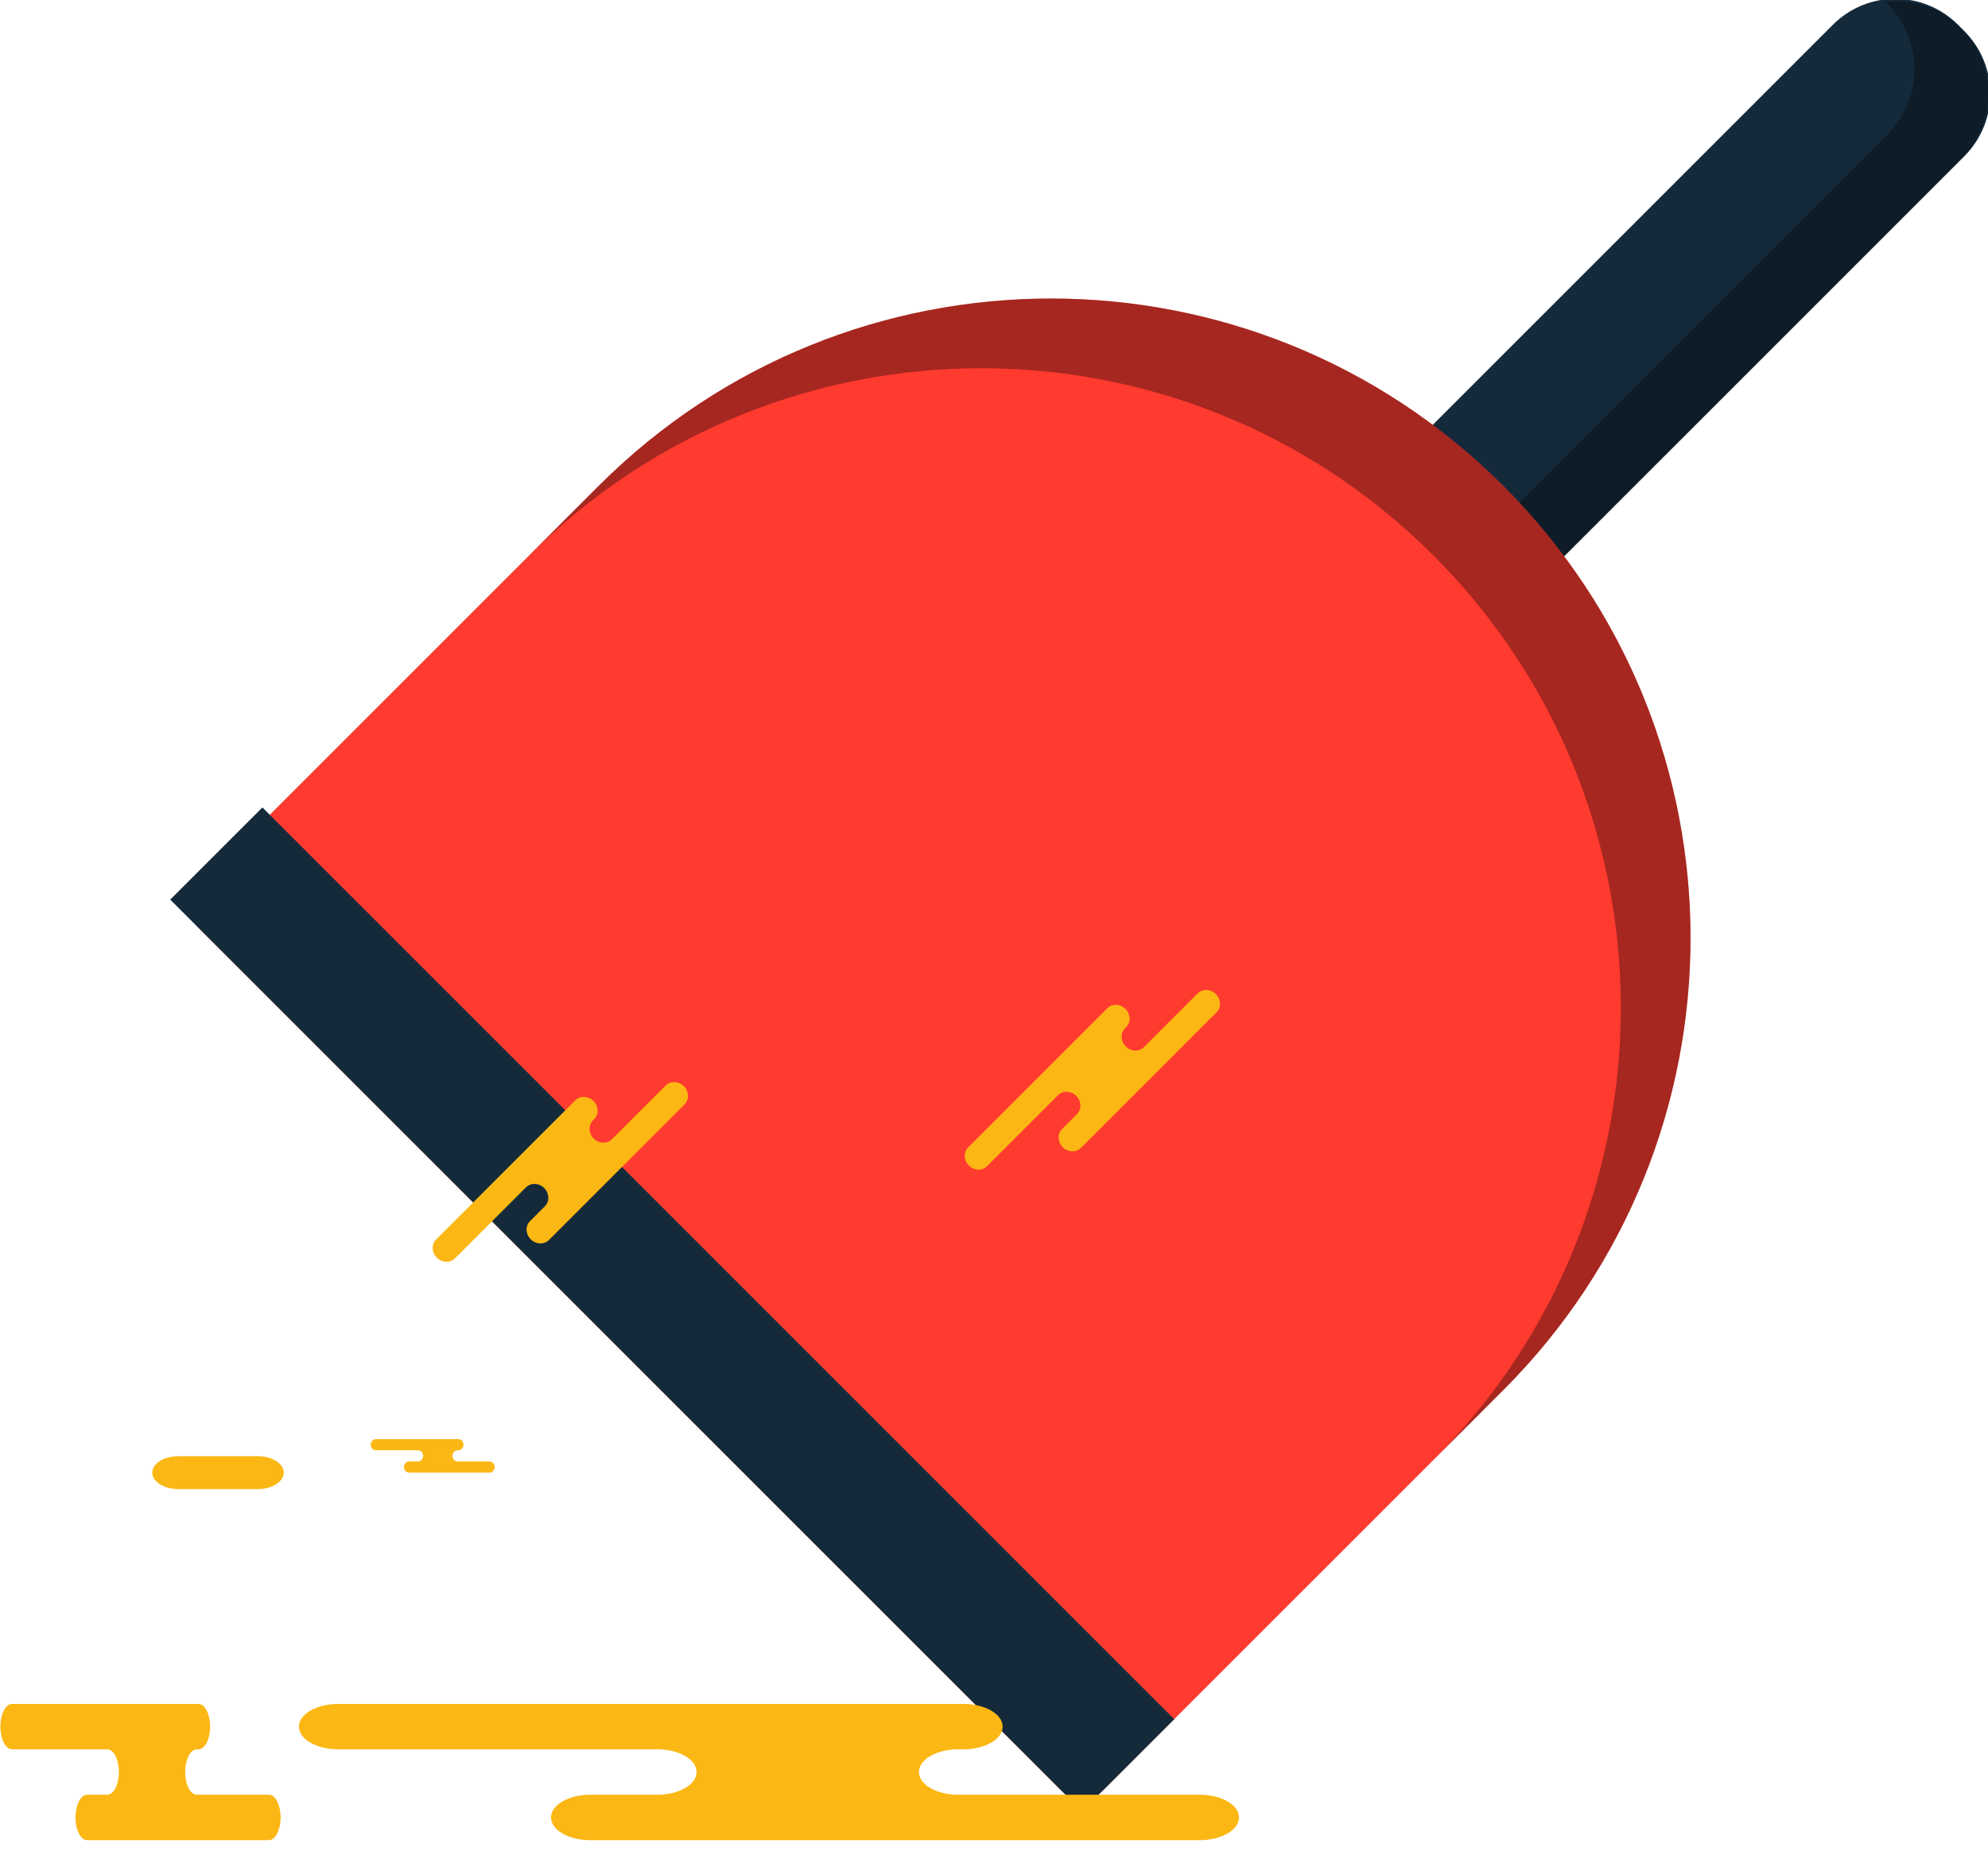 <svg xmlns="http://www.w3.org/2000/svg" xmlns:xlink="http://www.w3.org/1999/xlink" preserveAspectRatio="xMidYMid" width="60" height="56" viewBox="0 0 60 56">
  <defs>
    <style>

      .cls-3 {
        fill: #142a3b;
      }

      .cls-4 {
        fill: #020403;
        opacity: 0.35;
      }

      .cls-5 {
        fill: #ff3a2f;
      }

      .cls-8 {
        fill: #fbb713;
      }
    </style>
  </defs>
  <g id="group-75svg">
    <path d="M45.817,18.183 C45.817,18.183 41.850,14.216 41.850,14.216 C41.850,14.216 55.321,0.745 55.321,0.745 C56.362,-0.296 58.050,-0.296 59.091,0.745 C59.091,0.745 59.288,0.943 59.288,0.943 C60.329,1.984 60.329,3.671 59.288,4.712 C59.288,4.712 45.817,18.183 45.817,18.183 Z" id="path-1" class="cls-3" fill-rule="evenodd"/>
    <path d="M59.189,0.844 C58.563,0.218 57.715,-0.038 56.898,0.052 C56.917,0.069 56.939,0.081 56.957,0.100 C58.053,1.195 58.053,2.971 56.957,4.067 C56.957,4.067 44.329,16.695 44.329,16.695 C44.329,16.695 45.817,18.183 45.817,18.183 C45.817,18.183 59.189,4.811 59.189,4.811 C60.285,3.716 60.285,1.939 59.189,0.844 Z" id="path-2" class="cls-4" fill-rule="evenodd"/>
    <path d="M31.979,53.995 C31.979,53.995 6.038,28.054 6.038,28.054 C5.663,27.679 5.663,27.072 6.038,26.698 C6.038,26.698 18.071,14.664 18.071,14.664 C25.609,7.126 37.831,7.126 45.369,14.664 C45.369,14.664 45.369,14.664 45.369,14.664 C52.907,22.203 52.907,34.423 45.369,41.962 C45.369,41.962 33.336,53.995 33.336,53.995 C32.961,54.369 32.354,54.369 31.979,53.995 Z" id="path-3" class="cls-5" fill-rule="evenodd"/>
    <path d="M45.369,14.663 C45.369,14.663 45.369,14.663 45.369,14.663 C37.831,7.126 25.609,7.126 18.071,14.663 C18.071,14.663 15.968,16.768 15.968,16.768 C23.506,9.231 35.727,9.231 43.265,16.768 C43.265,16.768 43.265,16.768 43.265,16.768 C50.803,24.307 50.803,36.529 43.265,44.067 C43.265,44.067 32.657,54.673 32.657,54.673 C32.657,54.673 32.658,54.673 32.658,54.673 C32.658,54.673 45.369,41.962 45.369,41.962 C52.907,34.423 52.907,22.203 45.369,14.663 Z" id="path-4" class="cls-4" fill-rule="evenodd"/>
    <path d="M32.658,54.673 C32.658,54.673 5.138,27.154 5.138,27.154 C5.138,27.154 7.920,24.372 7.920,24.372 C7.920,24.372 35.439,51.892 35.439,51.892 C35.439,51.892 32.658,54.673 32.658,54.673 Z" id="path-5" class="cls-3" fill-rule="evenodd"/>
    <path d="M13.386,43.438 C13.386,43.438 13.833,43.438 13.833,43.438 C13.919,43.438 13.989,43.514 13.989,43.606 C13.989,43.699 13.919,43.775 13.833,43.775 C13.833,43.775 13.812,43.775 13.812,43.775 C13.726,43.775 13.656,43.851 13.656,43.944 C13.656,44.037 13.726,44.113 13.812,44.113 C13.812,44.113 14.773,44.113 14.773,44.113 C14.859,44.113 14.929,44.188 14.929,44.281 C14.929,44.375 14.859,44.450 14.773,44.450 C14.773,44.450 13.618,44.450 13.618,44.450 C13.618,44.450 12.349,44.450 12.349,44.450 C12.262,44.450 12.192,44.375 12.192,44.281 C12.192,44.188 12.262,44.113 12.349,44.113 C12.349,44.113 12.615,44.113 12.615,44.113 C12.701,44.113 12.771,44.037 12.771,43.944 C12.771,43.851 12.701,43.775 12.615,43.775 C12.615,43.775 11.346,43.775 11.346,43.775 C11.259,43.775 11.189,43.699 11.189,43.606 C11.189,43.514 11.259,43.438 11.346,43.438 C11.346,43.438 11.646,43.438 11.646,43.438 C11.646,43.438 13.386,43.438 13.386,43.438 Z" id="path-6" class="cls-8" fill-rule="evenodd"/>
    <path d="M25.684,51.432 C25.684,51.432 29.077,51.432 29.077,51.432 C29.730,51.432 30.261,51.739 30.261,52.117 C30.261,52.495 29.730,52.802 29.077,52.802 C29.077,52.802 28.918,52.802 28.918,52.802 C28.265,52.802 27.734,53.109 27.734,53.488 C27.734,53.866 28.265,54.173 28.918,54.173 C28.918,54.173 36.211,54.173 36.211,54.173 C36.865,54.173 37.395,54.480 37.395,54.858 C37.395,55.237 36.865,55.544 36.211,55.544 C36.211,55.544 27.447,55.544 27.447,55.544 C27.447,55.544 17.815,55.544 17.815,55.544 C17.161,55.544 16.631,55.237 16.631,54.858 C16.631,54.480 17.161,54.173 17.815,54.173 C17.815,54.173 19.839,54.173 19.839,54.173 C20.493,54.173 21.023,53.866 21.023,53.488 C21.023,53.109 20.493,52.802 19.839,52.802 C19.839,52.802 10.207,52.802 10.207,52.802 C9.553,52.802 9.022,52.495 9.022,52.117 C9.022,51.739 9.553,51.432 10.207,51.432 C10.207,51.432 12.483,51.432 12.483,51.432 C12.483,51.432 25.684,51.432 25.684,51.432 Z" id="path-7" class="cls-8" fill-rule="evenodd"/>
    <path d="M4.978,51.432 C4.978,51.432 5.989,51.432 5.989,51.432 C6.184,51.432 6.342,51.739 6.342,52.117 C6.342,52.495 6.184,52.802 5.989,52.802 C5.989,52.802 5.942,52.802 5.942,52.802 C5.747,52.802 5.589,53.109 5.589,53.488 C5.589,53.866 5.747,54.173 5.942,54.173 C5.942,54.173 8.116,54.173 8.116,54.173 C8.311,54.173 8.469,54.480 8.469,54.858 C8.469,55.237 8.311,55.544 8.116,55.544 C8.116,55.544 5.503,55.544 5.503,55.544 C5.503,55.544 2.632,55.544 2.632,55.544 C2.437,55.544 2.279,55.237 2.279,54.858 C2.279,54.480 2.437,54.173 2.632,54.173 C2.632,54.173 3.235,54.173 3.235,54.173 C3.430,54.173 3.588,53.866 3.588,53.488 C3.588,53.109 3.430,52.802 3.235,52.802 C3.235,52.802 0.364,52.802 0.364,52.802 C0.169,52.802 0.011,52.495 0.011,52.117 C0.011,51.739 0.169,51.432 0.364,51.432 C0.364,51.432 1.042,51.432 1.042,51.432 C1.042,51.432 4.978,51.432 4.978,51.432 Z" id="path-8" class="cls-8" fill-rule="evenodd"/>
    <path d="M7.781,44.947 C8.213,44.947 8.564,44.724 8.564,44.450 C8.564,44.176 8.213,43.954 7.781,43.954 C7.781,43.954 5.380,43.954 5.380,43.954 C4.947,43.954 4.596,44.176 4.596,44.450 C4.596,44.724 4.947,44.947 5.380,44.947 C5.380,44.947 7.781,44.947 7.781,44.947 Z" id="path-9" class="cls-8" fill-rule="evenodd"/>
    <path d="M32.665,31.187 C32.665,31.187 33.420,30.432 33.420,30.432 C33.566,30.287 33.812,30.296 33.969,30.454 C34.126,30.611 34.136,30.857 33.990,31.002 C33.990,31.002 33.955,31.037 33.955,31.037 C33.810,31.183 33.819,31.428 33.977,31.586 C34.134,31.744 34.379,31.753 34.525,31.607 C34.525,31.607 36.148,29.984 36.148,29.984 C36.294,29.839 36.540,29.849 36.697,30.006 C36.854,30.162 36.864,30.408 36.718,30.554 C36.718,30.554 34.768,32.505 34.768,32.505 C34.768,32.505 32.624,34.649 32.624,34.649 C32.478,34.795 32.232,34.785 32.075,34.628 C31.917,34.470 31.908,34.225 32.054,34.079 C32.054,34.079 32.504,33.629 32.504,33.629 C32.649,33.483 32.640,33.237 32.483,33.079 C32.325,32.923 32.080,32.912 31.934,33.058 C31.934,33.058 29.790,35.202 29.790,35.202 C29.644,35.348 29.399,35.339 29.241,35.181 C29.084,35.024 29.075,34.778 29.220,34.633 C29.220,34.633 29.727,34.126 29.727,34.126 C29.727,34.126 32.665,31.187 32.665,31.187 Z" id="path-10" class="cls-8" fill-rule="evenodd"/>
    <path d="M16.608,33.967 C16.608,33.967 17.363,33.212 17.363,33.212 C17.508,33.067 17.754,33.077 17.912,33.234 C18.069,33.391 18.079,33.637 17.933,33.783 C17.933,33.783 17.897,33.818 17.897,33.818 C17.752,33.964 17.762,34.209 17.919,34.367 C18.076,34.524 18.322,34.534 18.468,34.388 C18.468,34.388 20.091,32.765 20.091,32.765 C20.236,32.619 20.482,32.629 20.640,32.786 C20.797,32.943 20.807,33.189 20.661,33.335 C20.661,33.335 18.710,35.286 18.710,35.286 C18.710,35.286 16.566,37.430 16.566,37.430 C16.420,37.574 16.175,37.565 16.018,37.408 C15.860,37.251 15.850,37.005 15.996,36.860 C15.996,36.860 16.447,36.409 16.447,36.409 C16.592,36.263 16.582,36.018 16.425,35.860 C16.268,35.702 16.022,35.694 15.876,35.839 C15.876,35.839 13.732,37.983 13.732,37.983 C13.587,38.129 13.341,38.119 13.184,37.962 C13.026,37.805 13.017,37.559 13.163,37.413 C13.163,37.413 13.669,36.907 13.669,36.907 C13.669,36.907 16.608,33.967 16.608,33.967 Z" id="path-11" class="cls-8" fill-rule="evenodd"/>
  </g>
</svg>
